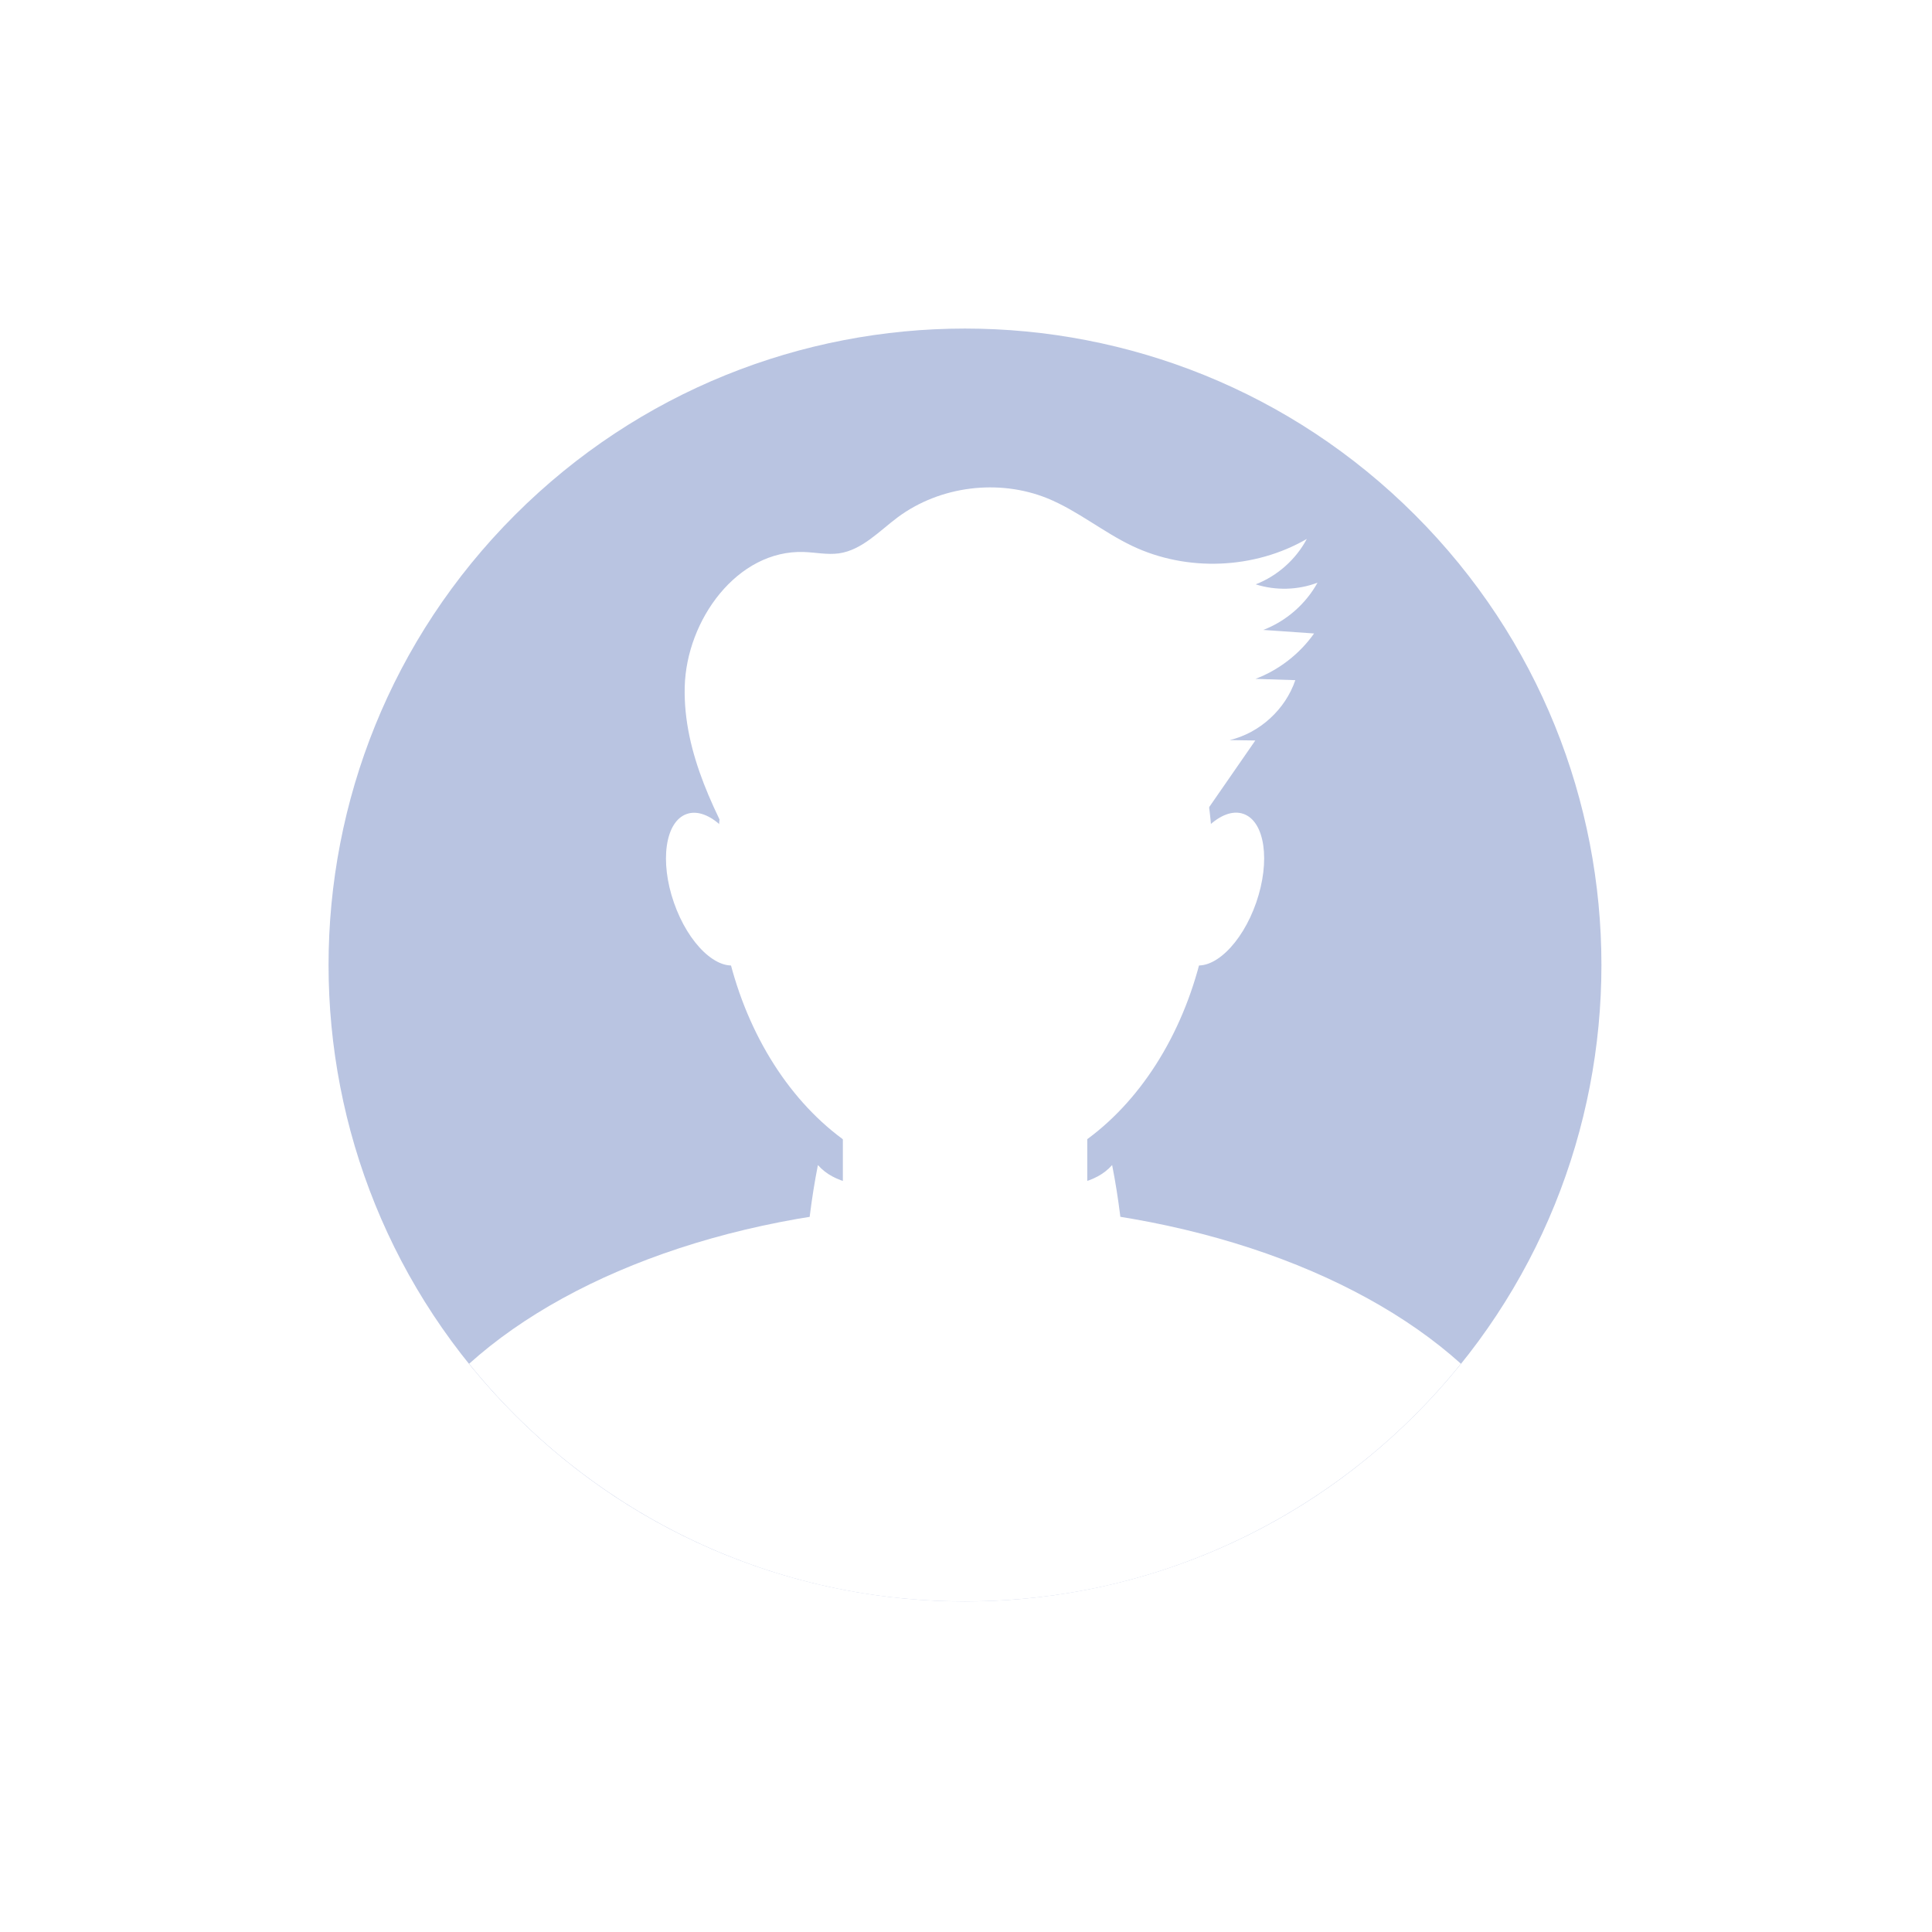 <svg width="119" height="119" viewBox="0 0 119 119" fill="none" xmlns="http://www.w3.org/2000/svg">
<g filter="url(#filter0_d)">
<path d="M87.157 83.157C102.466 67.848 102.466 43.028 87.157 27.719C71.848 12.41 47.028 12.41 31.719 27.719C16.41 43.028 16.41 67.848 31.719 83.157C47.028 98.466 71.848 98.466 87.157 83.157Z" fill="#B9C4E1"/>
</g>
<g filter="url(#filter1_d)">
<path d="M59.439 68.735C67.86 68.735 74.687 59.908 74.687 49.019C74.687 38.131 67.86 29.304 59.439 29.304C51.018 29.304 44.191 38.131 44.191 49.019C44.191 59.908 51.018 68.735 59.439 68.735Z" fill="white"/>
<path d="M59.439 70.194C46.685 70.194 35.456 74.092 28.895 80C36.08 88.923 47.091 94.637 59.439 94.637C71.788 94.637 82.799 88.923 89.984 80C83.428 74.092 72.2 70.194 59.439 70.194Z" fill="white"/>
<path d="M61.146 80.333H57.738C54.536 80.333 51.915 77.712 51.915 74.51V61.265C51.915 58.063 54.536 55.442 57.738 55.442H61.146C64.348 55.442 66.969 58.063 66.969 61.265V74.51C66.969 77.712 64.348 80.333 61.146 80.333Z" fill="white"/>
<path d="M46.298 49.934C47.188 52.488 46.83 54.934 45.511 55.394C44.191 55.854 42.399 54.153 41.51 51.598C40.62 49.044 40.977 46.598 42.297 46.138C43.616 45.672 45.408 47.373 46.298 49.934Z" fill="white"/>
<path d="M77.375 51.594C78.263 49.035 77.91 46.589 76.587 46.13C75.264 45.67 73.471 47.372 72.583 49.93C71.695 52.488 72.047 54.934 73.371 55.394C74.694 55.853 76.487 54.152 77.375 51.594Z" fill="white"/>
<path d="M46.092 49.849C44.112 46.247 42.072 42.421 42.175 38.305C42.278 34.195 45.408 29.855 49.518 30C50.232 30.024 50.952 30.182 51.667 30.085C53.089 29.885 54.142 28.723 55.293 27.863C57.895 25.932 61.515 25.478 64.518 26.695C66.37 27.452 67.938 28.771 69.748 29.631C73.113 31.229 77.266 31.065 80.492 29.195C79.82 30.46 78.682 31.471 77.345 31.992C78.579 32.385 79.942 32.349 81.152 31.889C80.426 33.208 79.215 34.262 77.811 34.8C78.852 34.873 79.899 34.946 80.94 35.018C80.05 36.277 78.779 37.264 77.332 37.815C78.15 37.839 78.967 37.869 79.784 37.894C79.173 39.697 77.593 41.144 75.74 41.586C76.267 41.592 76.794 41.598 77.32 41.61C75.595 44.104 73.864 46.598 72.139 49.092C71.642 49.806 71.134 50.533 70.401 51.005C69.796 51.392 69.082 51.574 68.38 51.731C63.259 52.881 57.962 53.226 52.738 52.748C50.952 52.585 49.082 52.294 47.659 51.193C46.237 50.097 45.48 47.948 46.455 46.447" fill="white"/>
<path d="M49.609 73.922C49.724 71.852 49.978 69.794 50.378 67.76C51.401 68.928 53.138 69.074 54.688 69.14C57.036 69.237 59.385 69.334 61.74 69.425C62.012 71.029 62.206 72.912 61.043 74.056C60.505 74.582 59.766 74.849 59.04 75.048C57.454 75.49 55.813 75.72 54.173 75.726C52.224 75.739 49.899 75.151 49.276 73.305C49.488 73.129 49.7 72.96 49.911 72.784" fill="white"/>
<path d="M69.27 73.922C69.155 71.852 68.9 69.794 68.501 67.76C67.478 68.928 65.741 69.074 64.191 69.14C61.842 69.237 59.494 69.334 57.139 69.425C56.867 71.029 56.673 72.912 57.835 74.056C58.374 74.582 59.112 74.849 59.839 75.048C61.425 75.49 63.065 75.72 64.706 75.726C66.655 75.739 68.979 75.151 69.603 73.305C69.391 73.129 69.179 72.96 68.967 72.784" fill="white"/>
</g>
<defs>
<filter id="filter0_d" x="0" y="0" width="118.876" height="118.876" filterUnits="userSpaceOnUse" color-interpolation-filters="sRGB">
<feFlood flood-opacity="0" result="BackgroundImageFix"/>
<feColorMatrix in="SourceAlpha" type="matrix" values="0 0 0 0 0 0 0 0 0 0 0 0 0 0 0 0 0 0 127 0"/>
<feOffset dy="4"/>
<feGaussianBlur stdDeviation="2"/>
<feColorMatrix type="matrix" values="0 0 0 0 0 0 0 0 0 0 0 0 0 0 0 0 0 0 0.1 0"/>
<feBlend mode="normal" in2="BackgroundImageFix" result="effect1_dropShadow"/>
<feBlend mode="normal" in="SourceGraphic" in2="effect1_dropShadow" result="shape"/>
</filter>
<filter id="filter1_d" x="24.895" y="26.021" width="69.09" height="76.616" filterUnits="userSpaceOnUse" color-interpolation-filters="sRGB">
<feFlood flood-opacity="0" result="BackgroundImageFix"/>
<feColorMatrix in="SourceAlpha" type="matrix" values="0 0 0 0 0 0 0 0 0 0 0 0 0 0 0 0 0 0 127 0"/>
<feOffset dy="4"/>
<feGaussianBlur stdDeviation="2"/>
<feColorMatrix type="matrix" values="0 0 0 0 0 0 0 0 0 0 0 0 0 0 0 0 0 0 0.1 0"/>
<feBlend mode="normal" in2="BackgroundImageFix" result="effect1_dropShadow"/>
<feBlend mode="normal" in="SourceGraphic" in2="effect1_dropShadow" result="shape"/>
</filter>
</defs>
</svg>

